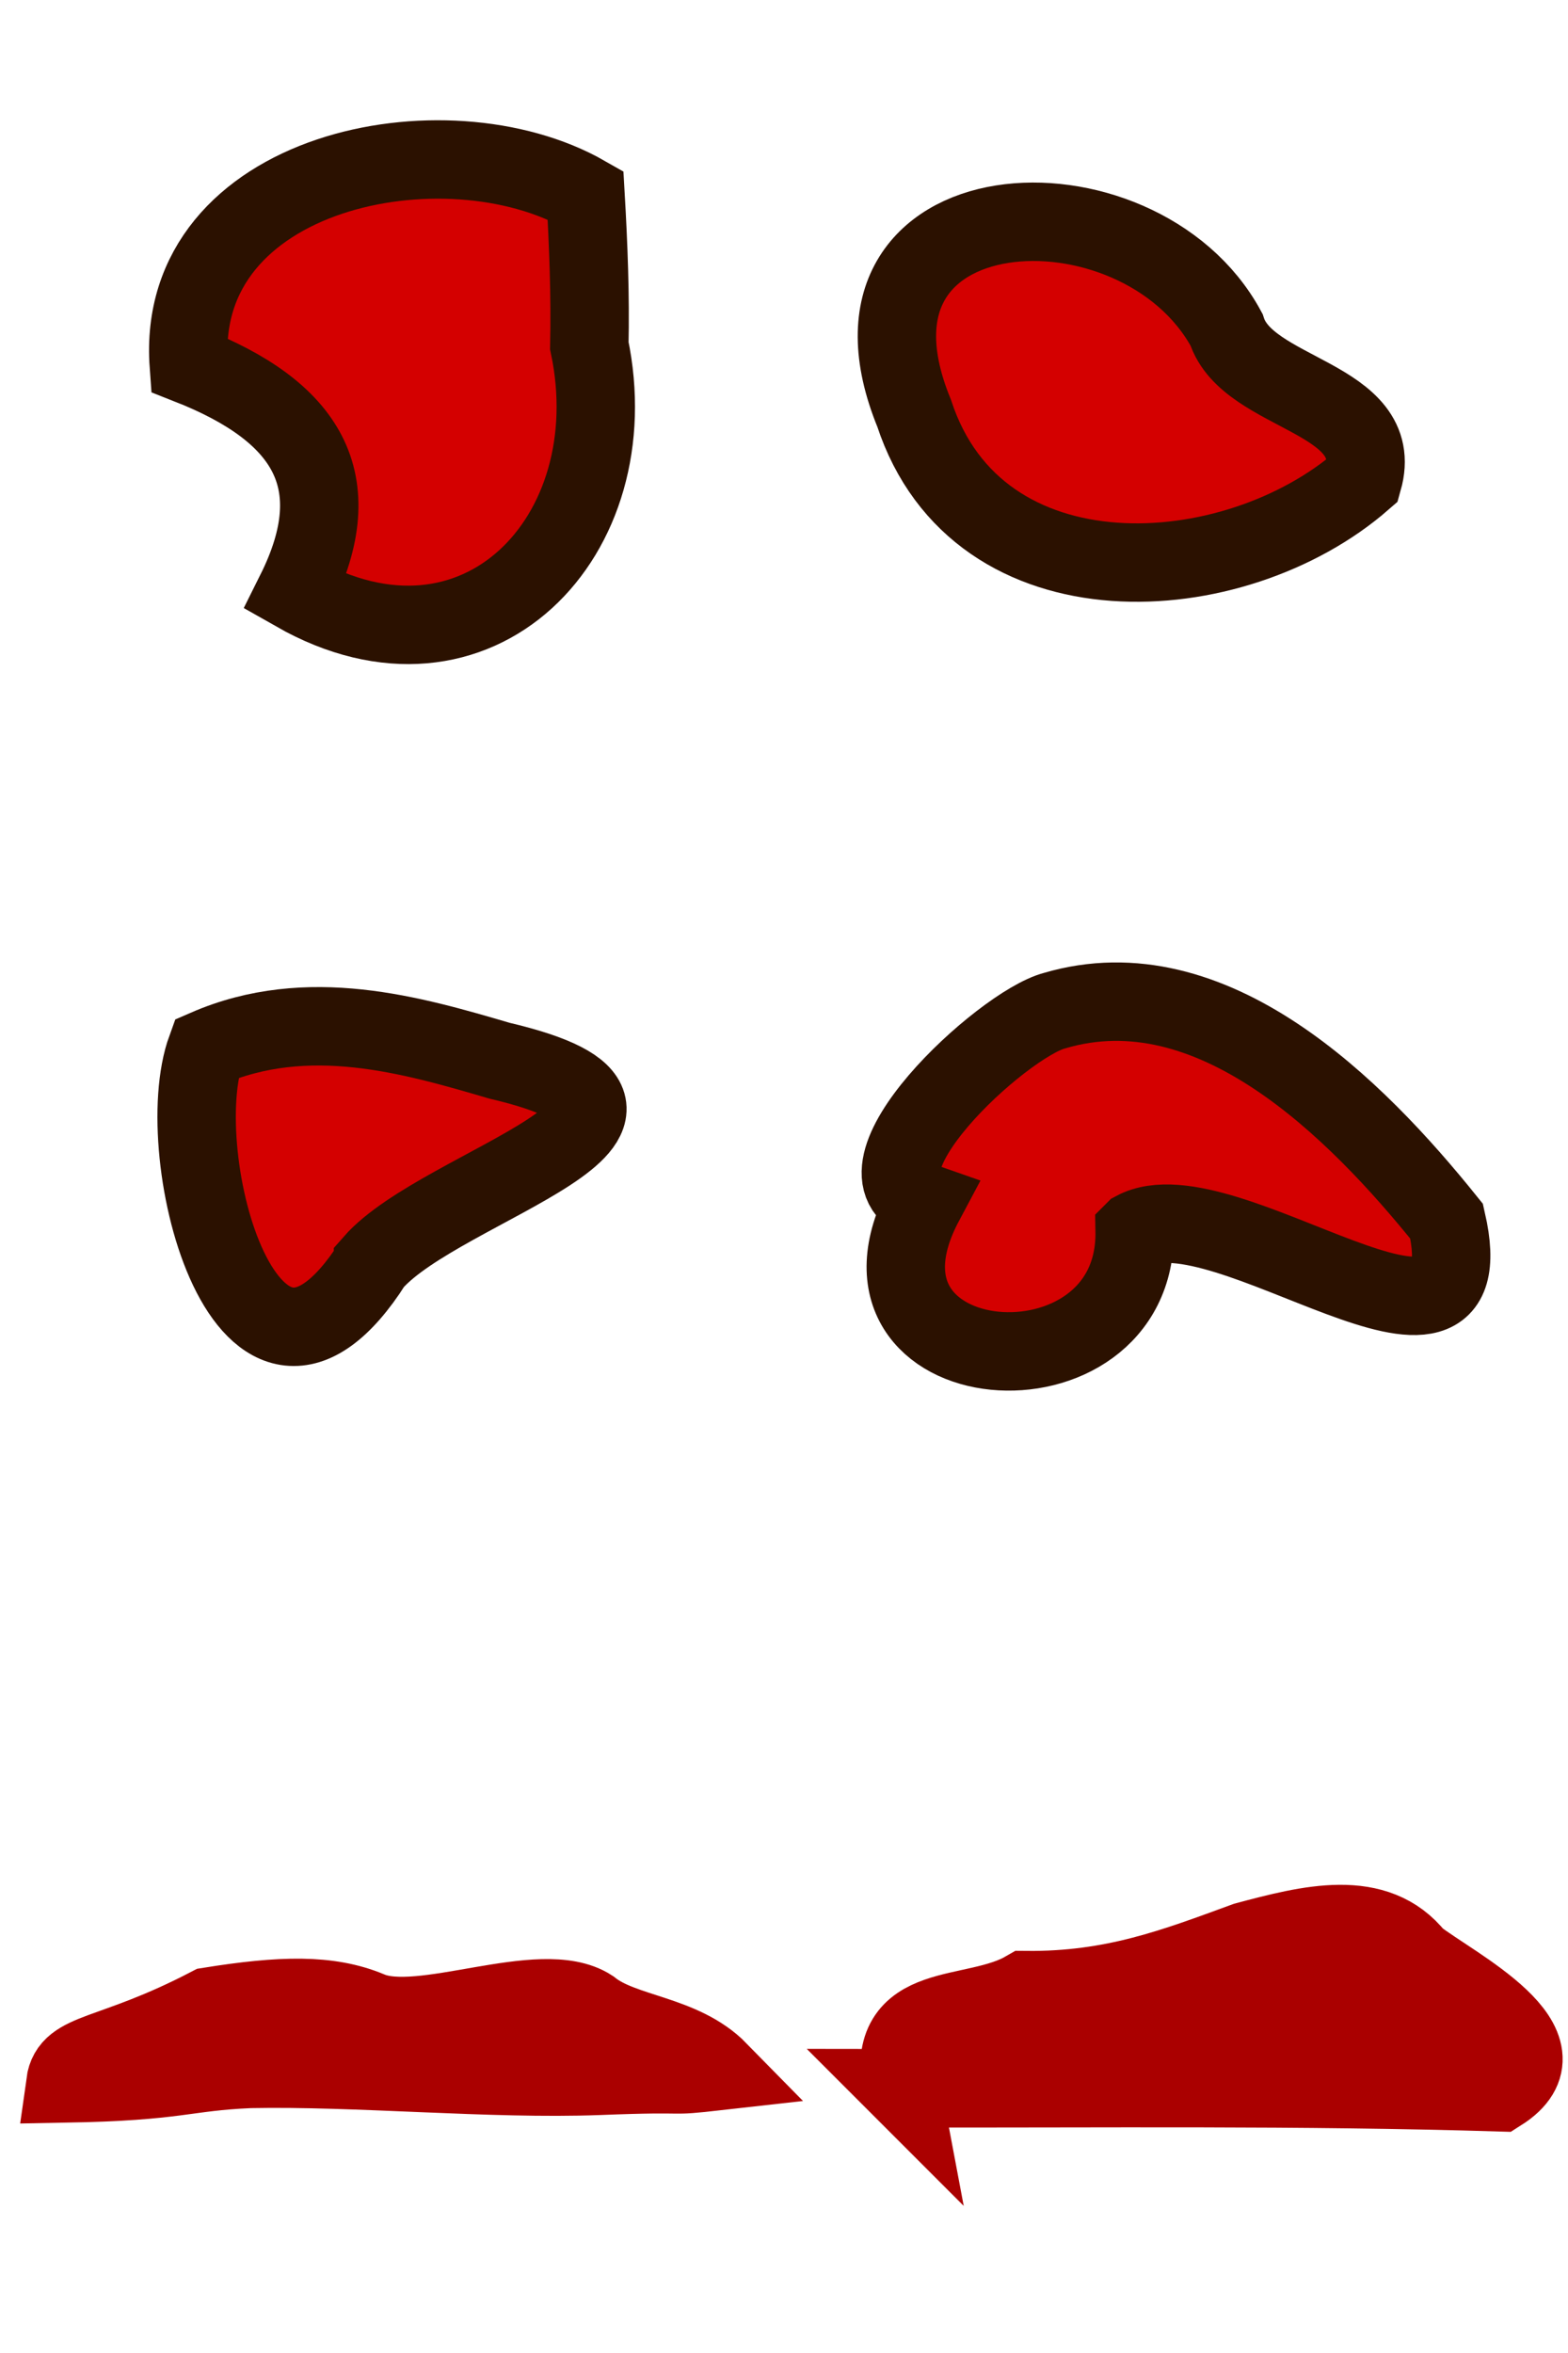 <?xml version="1.0" encoding="UTF-8" standalone="no"?>
<!-- Created with Inkscape (http://www.inkscape.org/) -->

<svg
   xmlns:dc="http://purl.org/dc/elements/1.1/"
   xmlns:cc="http://creativecommons.org/ns#"
   xmlns:rdf="http://www.w3.org/1999/02/22-rdf-syntax-ns#"
   xmlns:svg="http://www.w3.org/2000/svg"
   xmlns="http://www.w3.org/2000/svg"
   xmlns:sodipodi="http://sodipodi.sourceforge.net/DTD/sodipodi-0.dtd"
   xmlns:inkscape="http://www.inkscape.org/namespaces/inkscape"
   width="40"
   height="60"
   id="svg2"
   version="1.1"
   inkscape:version="0.48.2 r9819"
   sodipodi:docname="meat.svg"
   inkscape:export-filename="/home/micha/Programmieren/git/platformer/images/meat.png"
   inkscape:export-xdpi="90"
   inkscape:export-ydpi="90">
  <sodipodi:namedview
     id="base"
     pagecolor="#000000"
     bordercolor="#666666"
     borderopacity="1.0"
     inkscape:pageopacity="0.0"
     inkscape:pageshadow="2"
     inkscape:zoom="16"
     inkscape:cx="11.107575"
     inkscape:cy="12.182356"
     inkscape:document-units="px"
     inkscape:current-layer="layer1"
     showgrid="false"
     inkscape:showpageshadow="true"
     inkscape:window-width="1280"
     inkscape:window-height="750"
     inkscape:window-x="0"
     inkscape:window-y="25"
     inkscape:window-maximized="1">
    <inkscape:grid
       type="xygrid"
       id="grid2985"
       empspacing="5"
       visible="true"
       enabled="true"
       snapvisiblegridlinesonly="true"
       spacingx="10px"
       spacingy="10px"
       originx="0px"
       originy="0px" />
  </sodipodi:namedview>
  <defs
     id="defs4" />
  <g
     inkscape:label="Ebene 1"
     inkscape:groupmode="layer"
     id="layer1"
     transform="translate(0,-992.362)">
    <path
       style="fill:#d40000;stroke:#2b1100;stroke-width:2;stroke-linecap:butt;stroke-linejoin:miter;stroke-miterlimit:4;stroke-opacity:1;stroke-dasharray:none"
       d="m 9.515,1024.561 c 1.762,-2.013 9.109,-3.771 3.226,-5.152 -2.227,-0.653 -4.887,-1.434 -7.477,-0.306 -0.986,2.704 1.078,10.434 4.251,5.459 z"
       id="path3069"
       inkscape:connector-curvature="0"
       sodipodi:nodetypes="cccc" />
    <path
       style="fill:#d40000;stroke:#2b1100;stroke-width:2;stroke-linecap:butt;stroke-linejoin:miter;stroke-miterlimit:4;stroke-opacity:1;stroke-dasharray:none"
       d="m 28.946,1023.741 c 2.283,-1.222 9.037,4.482 7.958,-0.237 -2.327,-2.895 -5.989,-6.555 -9.999,-5.372 -1.339,0.345 -5.454,4.149 -3.324,4.893 -2.459,4.615 5.448,5.224 5.364,0.717 z"
       id="path3071"
       inkscape:connector-curvature="0"
       sodipodi:nodetypes="ccccc" />
    <path
       style="fill:#d40000;stroke:#2b1100;stroke-width:2;stroke-linecap:butt;stroke-linejoin:miter;stroke-miterlimit:4;stroke-opacity:1;stroke-dasharray:none"
       d="m 31.289,1000.77 c -2.247,-4.16 -10.369,-3.726 -7.97,2.127 1.628,4.97 8.167,4.568 11.449,1.704 0.603,-2.13 -2.942,-2.148 -3.479,-3.831 z"
       id="path3073"
       inkscape:connector-curvature="0"
       sodipodi:nodetypes="cccc" />
    <path
       style="fill:#d40000;stroke:#2b1100;stroke-width:2;stroke-linecap:butt;stroke-linejoin:miter;stroke-miterlimit:4;stroke-opacity:1;stroke-dasharray:none"
       d="m 14.937,997.336 c -3.578,-2.046 -10.484,-0.646 -10.121,4.331 2.988,1.175 4.149,2.936 2.72,5.799 4.636,2.637 8.52,-1.429 7.498,-6.289 0.027,-1.281 -0.023,-2.562 -0.097,-3.841 z"
       id="path3075"
       inkscape:connector-curvature="0"
       sodipodi:nodetypes="ccccc" />
    <path
       style="fill:#aa0000;fill-opacity:1;stroke:#aa0000;stroke-width:2;stroke-linecap:butt;stroke-linejoin:miter;stroke-miterlimit:4;stroke-opacity:1;stroke-dasharray:none"
       d="m 6.372,1045.118 c 2.742,-0.055 6.149,0.279 8.891,0.177 2.592,-0.103 1.592,0.044 3.073,-0.123 -0.941,-0.96 -2.443,-0.935 -3.269,-1.6 -1.255,-0.814 -4.328,0.636 -5.656,0.056 -1.022,-0.424 -2.224,-0.397 -4.067,-0.101 -2.54,1.324 -3.561,1.107 -3.679,1.962 2.913,-0.052 3.012,-0.298 4.708,-0.371 z"
       id="path3910"
       inkscape:connector-curvature="0"
       sodipodi:nodetypes="ccccccccc" />
    <path
       style="fill:#aa0000;stroke:#aa0000;stroke-width:2;stroke-linecap:butt;stroke-linejoin:miter;stroke-opacity:1;stroke-miterlimit:4;stroke-dasharray:none;fill-opacity:1"
       d="m 23,1045.612 c 5.088,0.01 10.177,-0.053 15.264,0.102 1.887,-1.191 -1.199,-2.706 -2.151,-3.448 -1.006,-1.277 -2.72,-0.835 -4.331,-0.405 -1.813,0.663 -3.381,1.271 -5.615,1.248 -1.355,0.788 -3.603,0.189 -3.166,2.504 z"
       id="path2997"
       inkscape:connector-curvature="0"
       sodipodi:nodetypes="ccccccc" />
  </g>
</svg>
